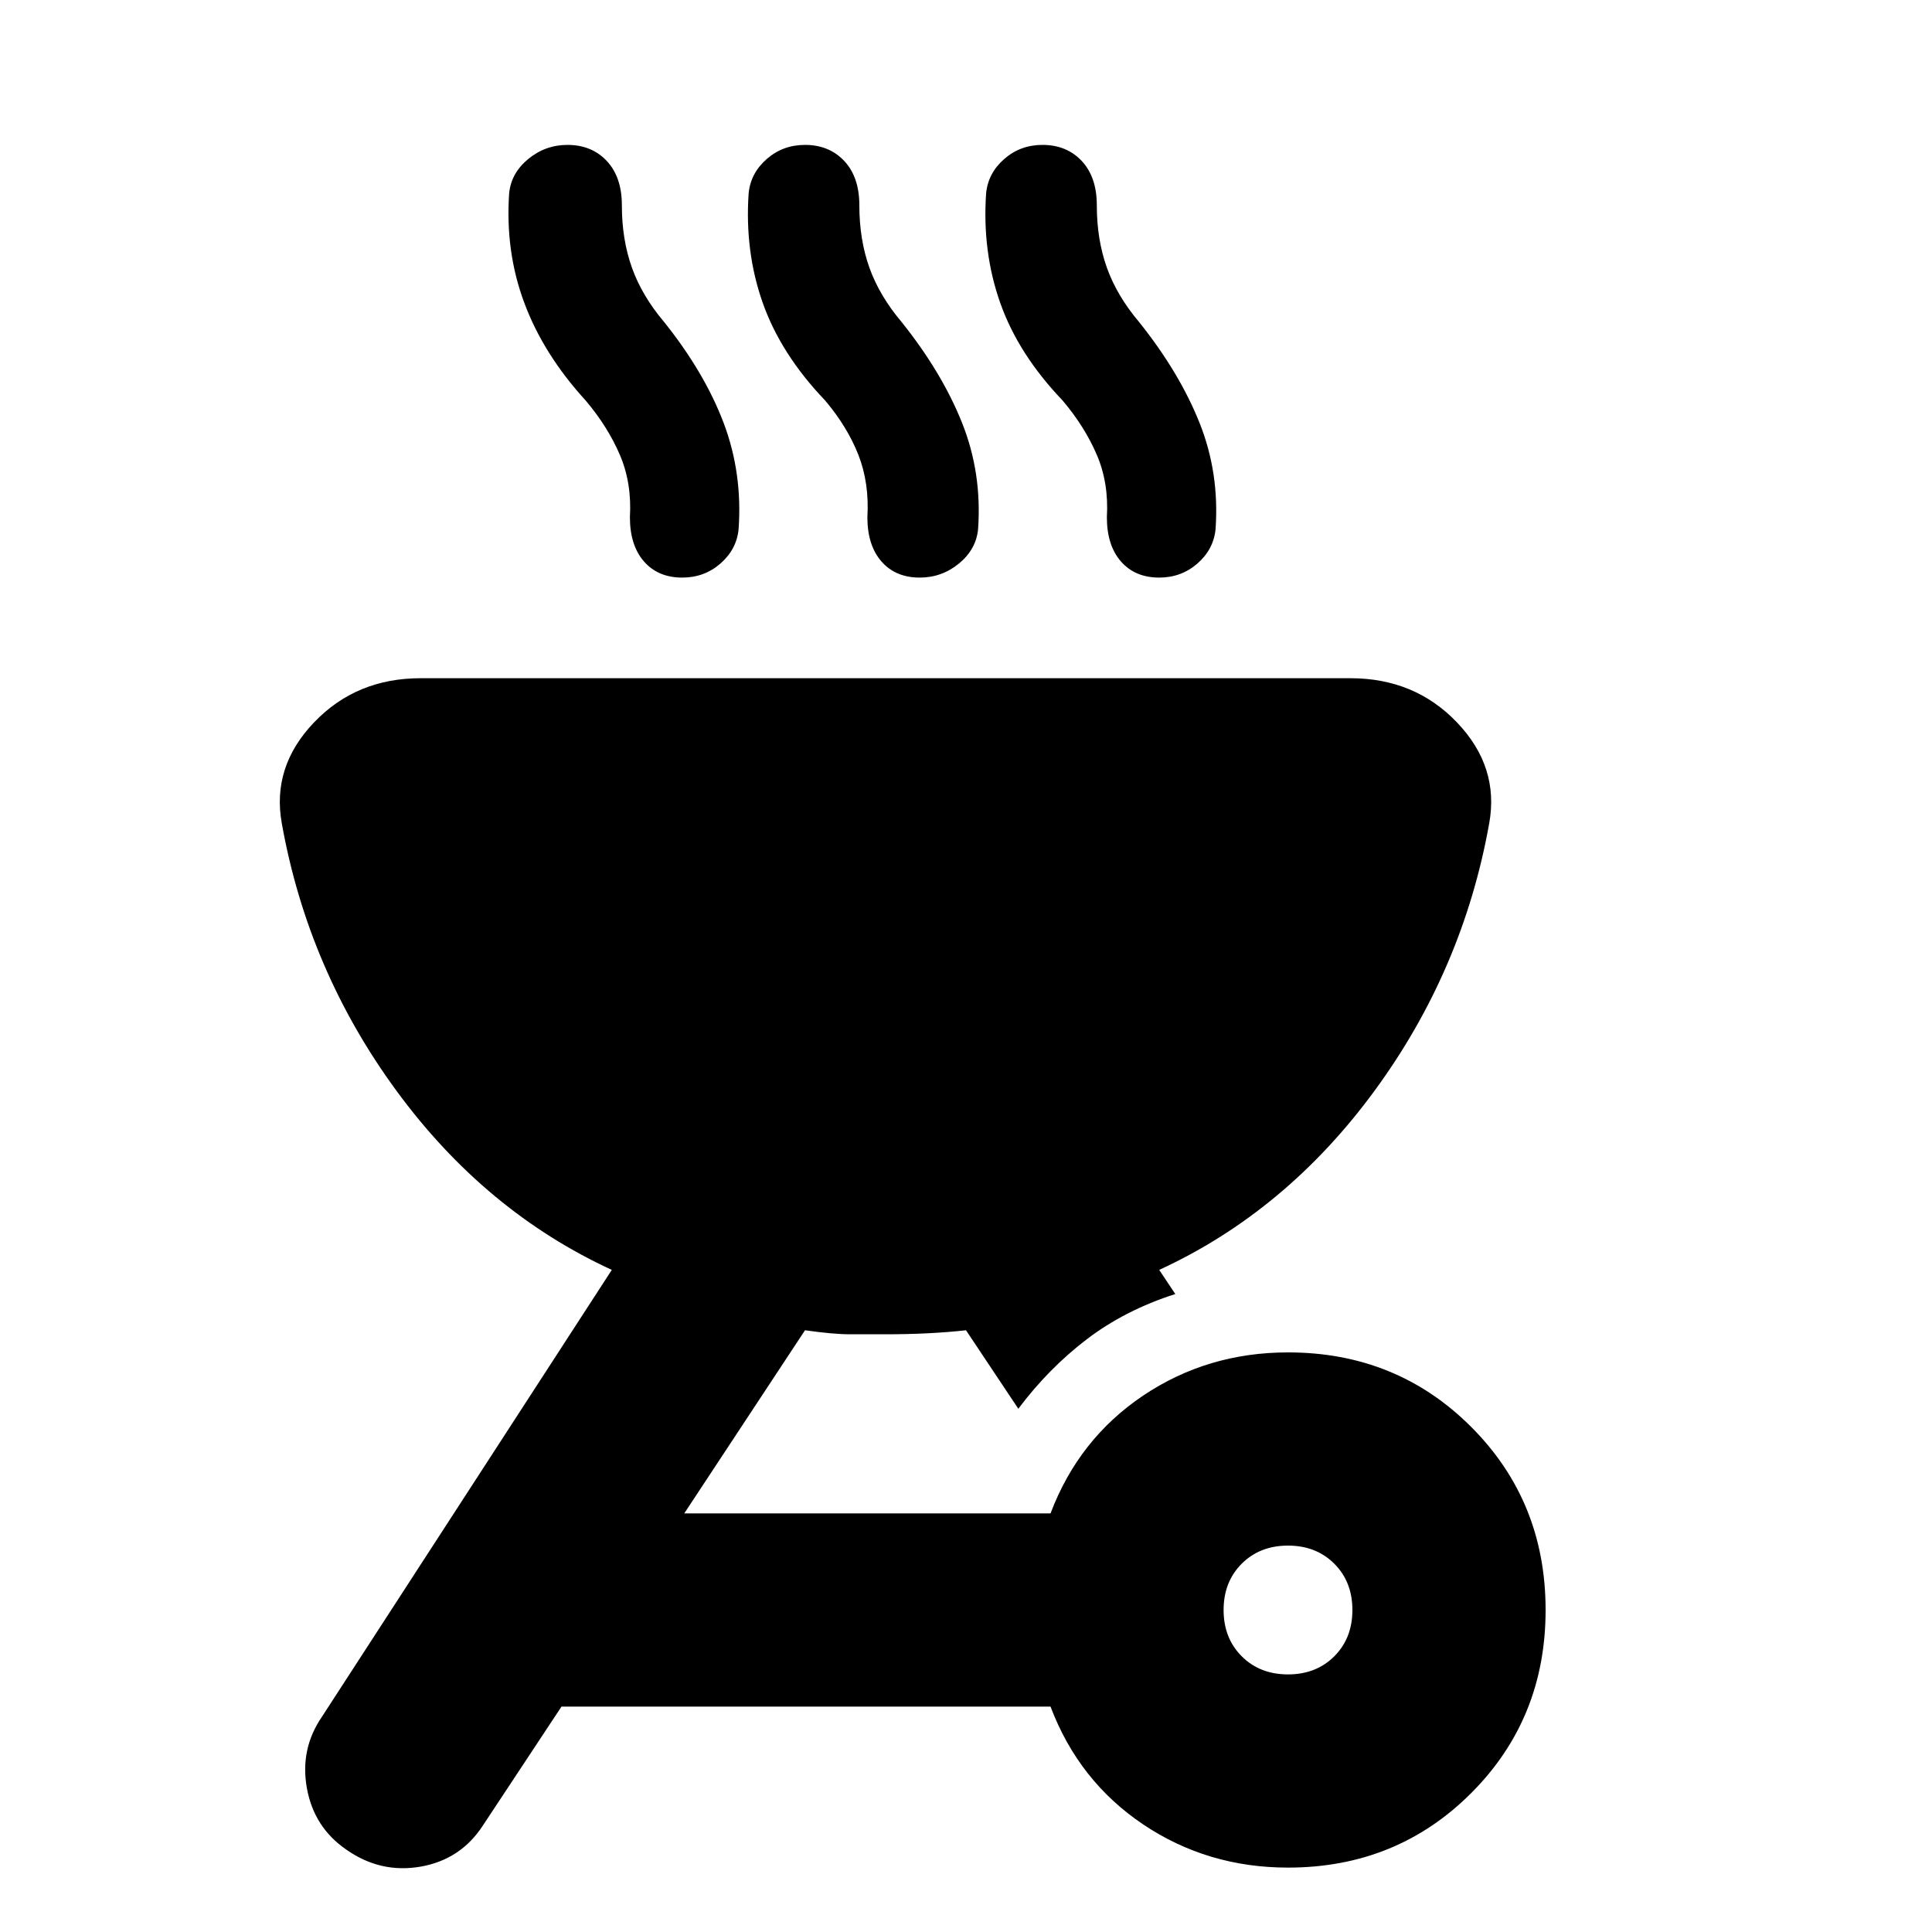 <svg xmlns="http://www.w3.org/2000/svg" height="24" width="24"><path d="M4.3 22.975q-.4-.275-.488-.763-.087-.487.188-.887l3.6-5.55q-1.575-.725-2.675-2.225-1.1-1.5-1.425-3.325-.125-.7.4-1.25t1.325-.55h11.55q.8 0 1.325.55.525.55.4 1.25-.325 1.825-1.425 3.325-1.1 1.5-2.675 2.225l.2.3q-.625.2-1.1.562-.475.363-.85.863l-.65-.975q-.45.05-1 .05h-.438q-.212 0-.562-.05L8.5 18.8h4.55q.35-.925 1.15-1.463.8-.537 1.8-.537 1.35 0 2.275.925.925.925.925 2.275 0 1.35-.925 2.275-.925.925-2.275.925-1 0-1.8-.537-.8-.538-1.15-1.463H6.975L6 22.675q-.275.425-.775.513-.5.087-.925-.213ZM16 20.8q.35 0 .575-.225.225-.225.225-.575t-.225-.575Q16.35 19.2 16 19.2t-.575.225q-.225.225-.225.575t.225.575q.225.225.575.225ZM8.475 7.175q-.3 0-.475-.2t-.175-.55Q7.85 6 7.7 5.65q-.15-.35-.425-.675-.525-.575-.762-1.213-.238-.637-.188-1.362.025-.25.237-.425.213-.175.488-.175.3 0 .488.2.187.2.187.55 0 .425.125.775.125.35.4.675.5.625.738 1.25.237.625.187 1.325-.025.25-.225.425t-.475.175Zm2.95 0q-.3 0-.475-.2t-.175-.55Q10.8 6 10.663 5.65q-.138-.35-.413-.675-.55-.575-.775-1.213Q9.25 3.125 9.3 2.4q.025-.25.225-.425T10 1.8q.3 0 .488.2.187.2.187.55 0 .425.125.775.125.35.4.675.5.625.75 1.25t.2 1.325q-.025.25-.237.425-.213.175-.488.175Zm2.975 0q-.3 0-.475-.2t-.175-.55q.025-.425-.125-.775-.15-.35-.425-.675-.55-.575-.775-1.213-.225-.637-.175-1.362.025-.25.225-.425t.475-.175q.3 0 .488.2.187.2.187.55 0 .425.125.775.125.35.4.675.5.625.75 1.25t.2 1.325q-.025.25-.225.425t-.475.175Z"/></svg>
